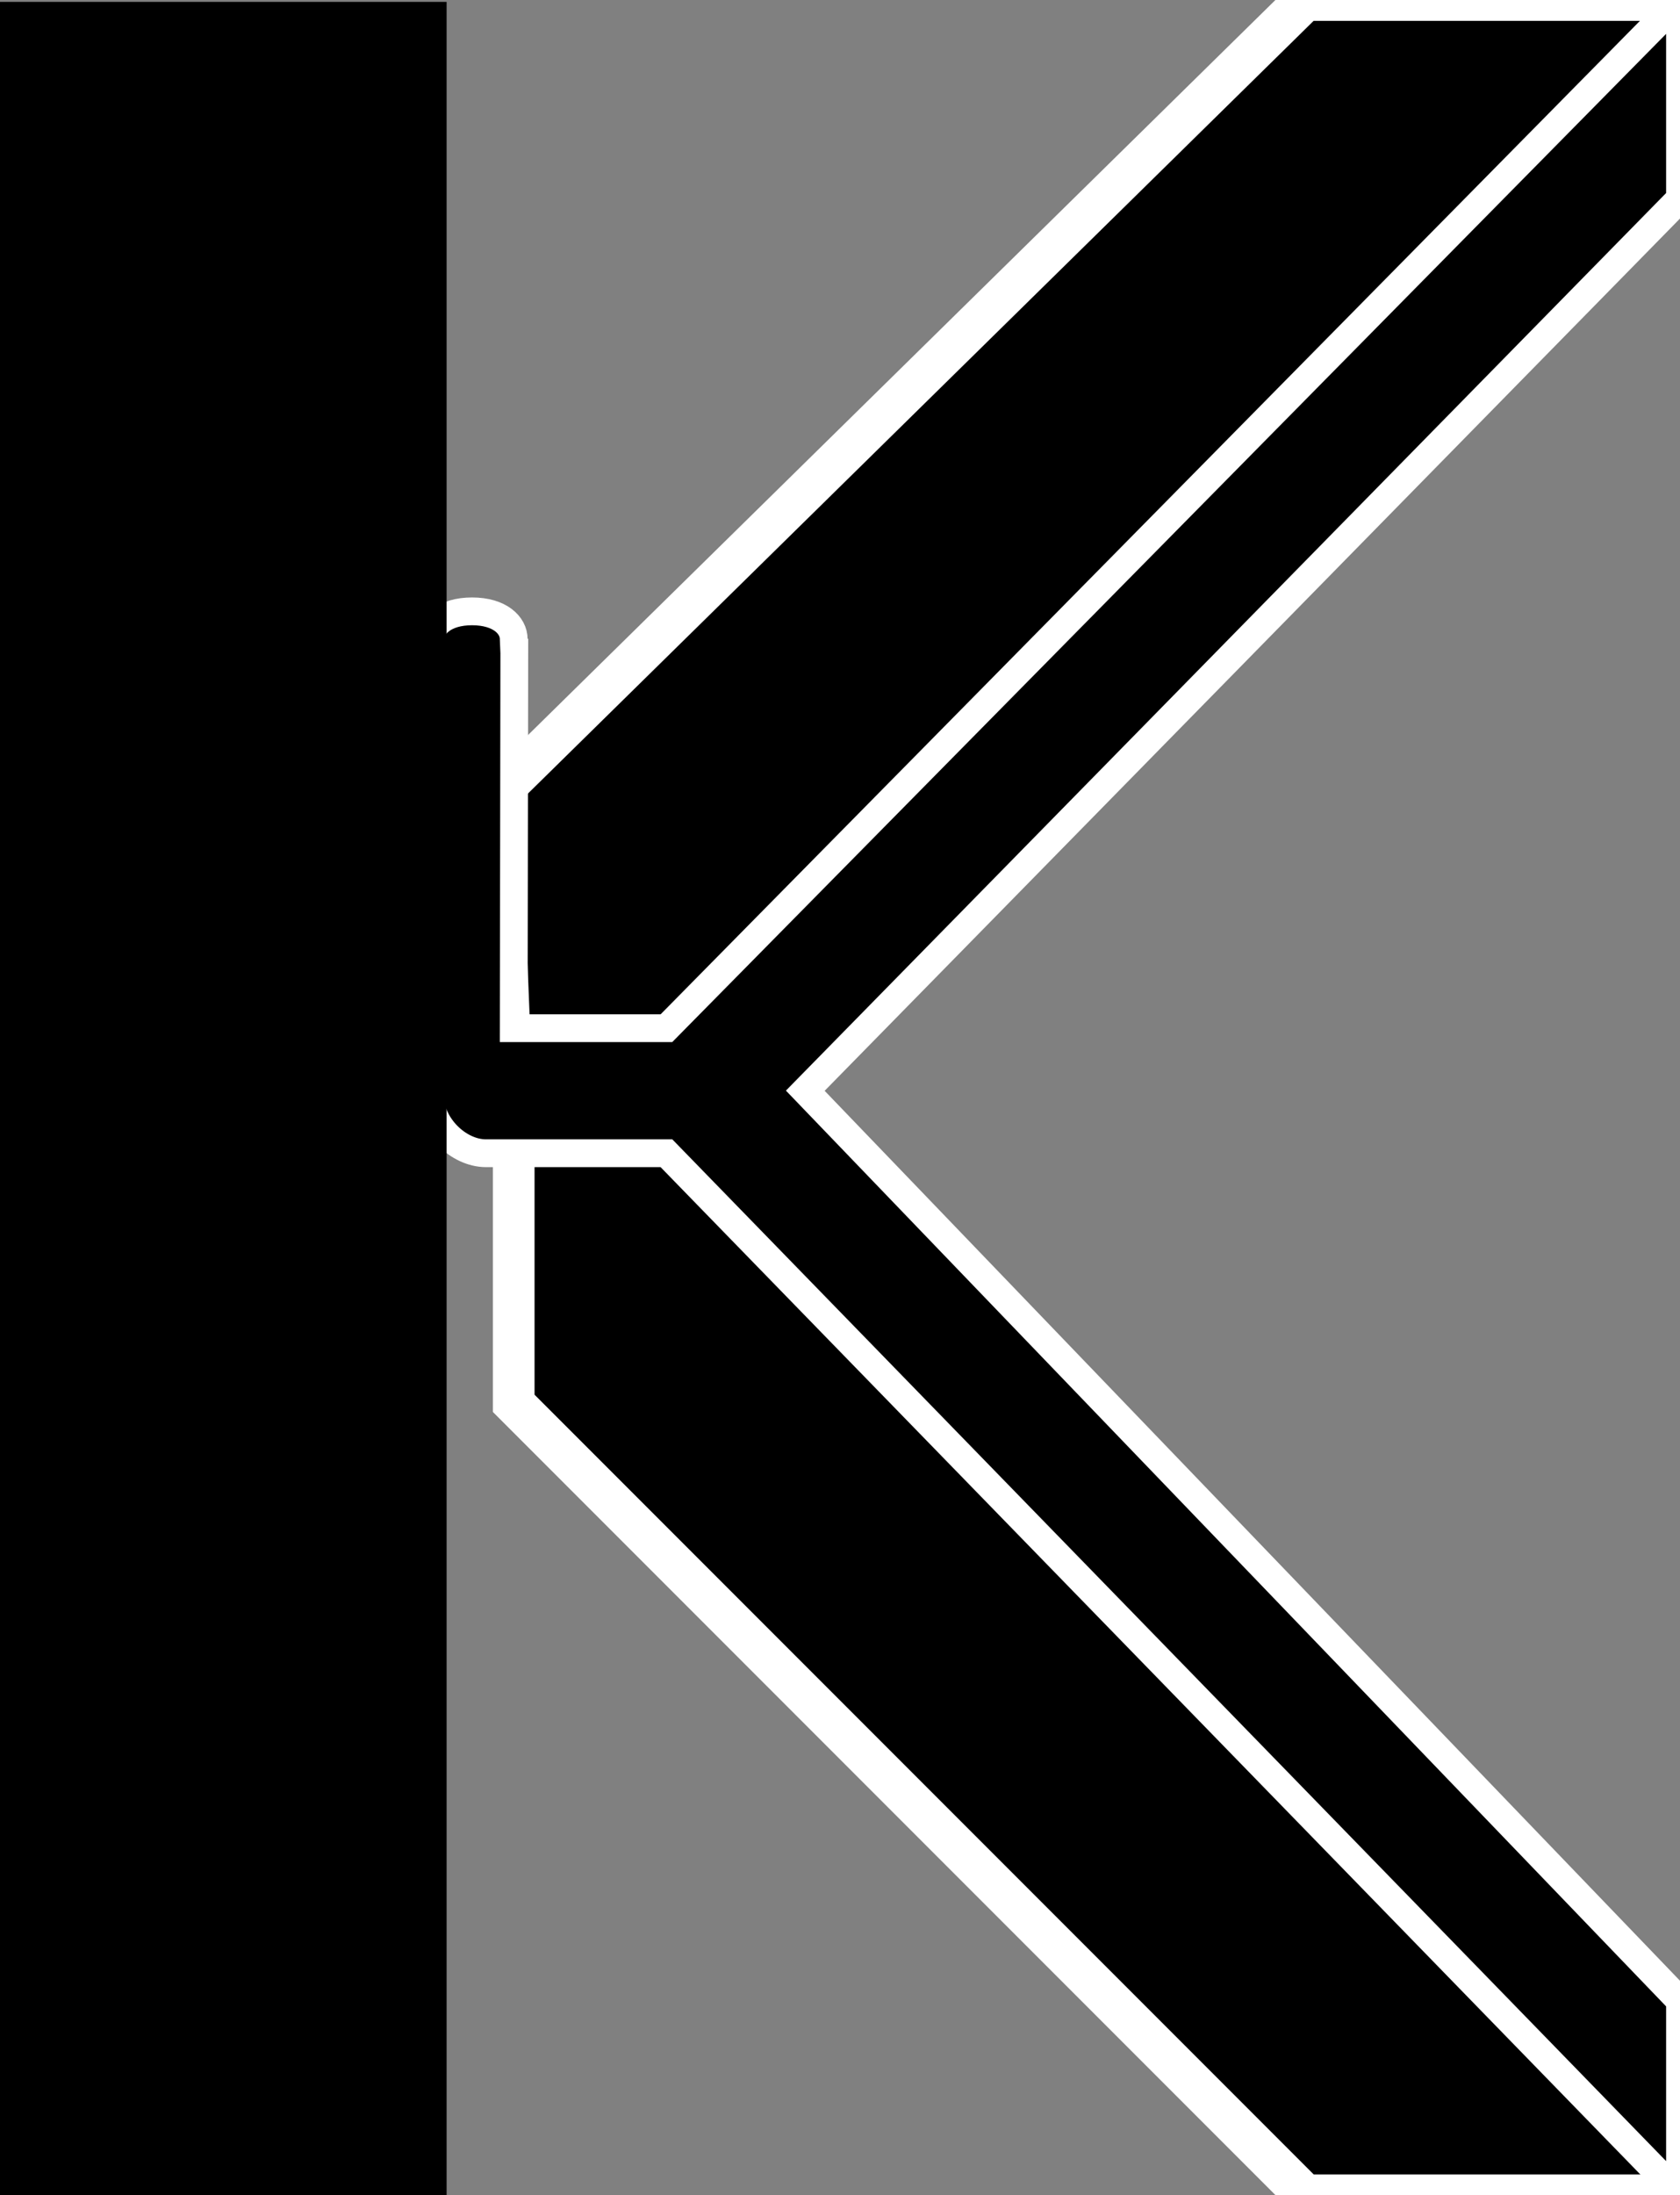 <?xml version="1.0" encoding="utf-8"?>
<svg viewBox="46 418 121 158" width="121" height="158" xmlns="http://www.w3.org/2000/svg">
  <rect x="46" y="418" width="121" height="158" fill="#808080" stroke="none"/>
  <path style="paint-order: fill; stroke: rgb(255, 255, 255); stroke-width: 3px;" d="m 140,418 -58,57 1,25 v 19 l 57,57 h 27 v -1 L 91,496.5 167,419 v -1 z" id="path8" transform="matrix(1, 0, 0, 1, -3.552713678800501e-15, 0)"/>
  <g transform="matrix(1, 0, 0, 1, -0, 0.048)" id="g17">
    <path d="m 83.041,464.921 h 0.001 l -0.042,27.031 h 11 l 73,-74 v 14.301 l -63,64.199 63,65.5 v 14 l -73,-75 h -13 c -2,0 -4,-2 -4,-4 h -2 v -33 h 2 c 0,-1 1,-2 3,-2 2,0 3,1 3,2 z" style="stroke-width: 2px; stroke: rgb(255, 255, 255);" id="path15"/>
  </g>
  <g id="path839" transform="matrix(1.072, 0, 0, 1.033, 23.478, -21.922)" style="">
    <rect x="21" y="426" width="30.015" height="153" style="fill-rule: nonzero;" id="rect12"/>
  </g>
</svg>